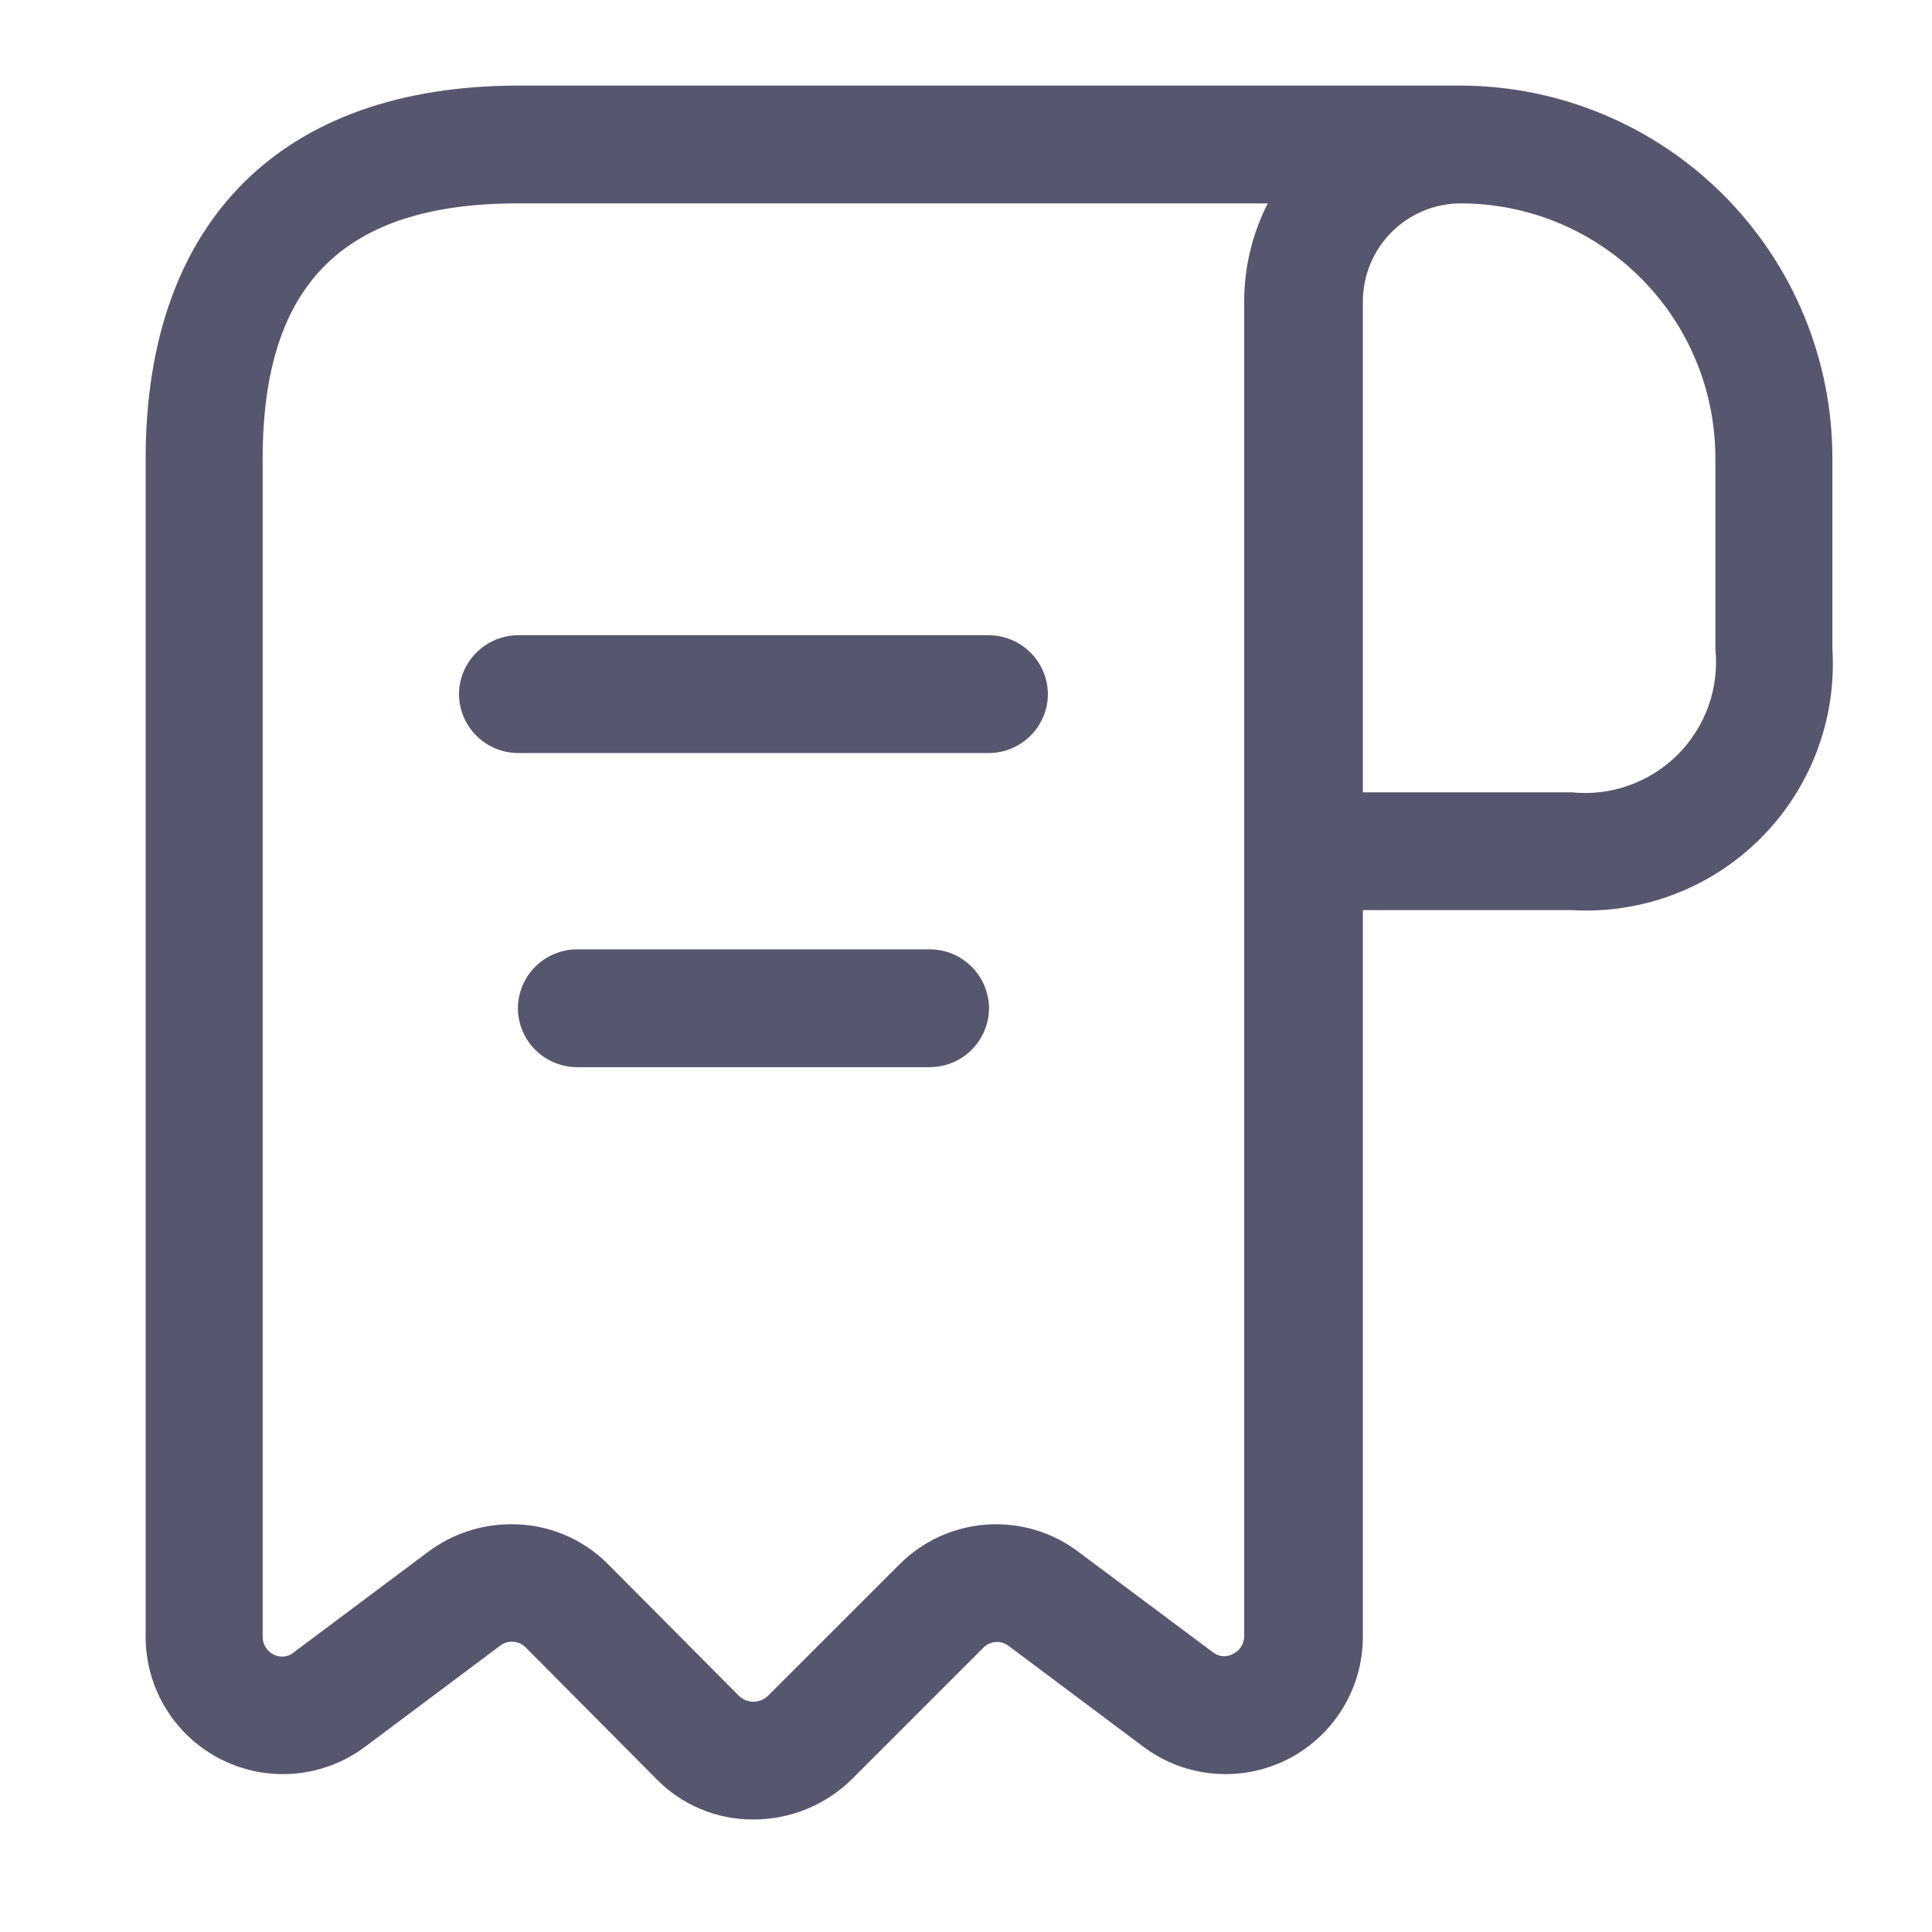 <svg viewBox="0 0 40 41" style="width: 20px; height: 20px;">
    <path
        d="M20.489 15.981H10.49C10.159 15.978 9.843 15.846 9.609 15.612C9.375 15.378 9.242 15.062 9.24 14.731C9.242 14.4 9.375 14.084 9.609 13.85C9.843 13.616 10.159 13.483 10.49 13.481H20.489C20.819 13.483 21.136 13.616 21.37 13.85C21.604 14.084 21.736 14.4 21.738 14.731C21.736 15.062 21.604 15.378 21.37 15.612C21.136 15.846 20.819 15.978 20.489 15.981Z"
        fill="#56566F"></path>
    <path class="Icon"
        d="M11.74 22.647H19.239C19.57 22.644 19.886 22.512 20.12 22.278C20.354 22.044 20.486 21.728 20.489 21.397C20.486 21.066 20.354 20.75 20.12 20.516C19.886 20.282 19.57 20.149 19.239 20.147H11.74C11.409 20.149 11.092 20.282 10.858 20.516C10.625 20.75 10.492 21.066 10.49 21.397C10.492 21.728 10.625 22.044 10.858 22.278C11.092 22.512 11.409 22.644 11.74 22.647Z"
        fill="#56566F"></path>
    <path class="Icon" fill-rule="evenodd" clip-rule="evenodd"
        d="M14.367 38.39C14.722 38.539 15.104 38.615 15.489 38.612C16.268 38.613 17.017 38.308 17.573 37.762L20.373 34.962C20.442 34.893 20.535 34.852 20.633 34.846C20.731 34.839 20.828 34.869 20.905 34.929L23.755 37.062C24.188 37.389 24.703 37.588 25.243 37.637C25.783 37.687 26.326 37.584 26.811 37.342C27.296 37.099 27.704 36.726 27.988 36.265C28.273 35.803 28.423 35.272 28.422 34.729V19.314H32.853C33.593 19.358 34.333 19.244 35.025 18.98C35.717 18.717 36.345 18.309 36.868 17.785C37.391 17.26 37.797 16.631 38.059 15.938C38.32 15.245 38.432 14.504 38.386 13.765V9.732C38.388 7.641 37.562 5.634 36.088 4.151C34.613 2.667 32.612 1.828 30.52 1.816H10.507C5.473 1.816 2.591 4.699 2.591 9.732V34.729C2.589 35.272 2.739 35.803 3.024 36.265C3.308 36.726 3.716 37.099 4.201 37.342C4.686 37.584 5.229 37.687 5.769 37.637C6.309 37.588 6.824 37.389 7.257 37.062L10.107 34.929C10.186 34.865 10.287 34.834 10.388 34.84C10.49 34.846 10.586 34.889 10.657 34.962L13.422 37.745C13.69 38.022 14.012 38.241 14.367 38.39ZM30.503 4.316L30.52 4.316C31.952 4.322 33.322 4.896 34.331 5.911C35.341 6.927 35.906 8.301 35.903 9.732V13.765C35.945 14.176 35.895 14.591 35.757 14.98C35.618 15.369 35.395 15.723 35.103 16.015C34.811 16.307 34.457 16.53 34.068 16.668C33.679 16.807 33.264 16.857 32.853 16.814H28.422V6.399C28.422 5.847 28.641 5.317 29.032 4.926C29.308 4.65 29.654 4.459 30.029 4.371C30.183 4.335 30.342 4.316 30.503 4.316ZM11.47 32.567C11.112 32.418 10.728 32.343 10.34 32.347C9.709 32.348 9.096 32.553 8.59 32.929L5.739 35.062C5.681 35.113 5.608 35.145 5.531 35.154C5.453 35.163 5.375 35.148 5.306 35.112C5.236 35.077 5.176 35.022 5.135 34.954C5.094 34.886 5.072 34.809 5.074 34.729V9.732C5.074 6.033 6.79 4.316 10.49 4.316H26.404C26.075 4.961 25.903 5.675 25.904 6.399V34.728C25.903 34.805 25.88 34.88 25.839 34.945C25.798 35.01 25.74 35.062 25.671 35.095C25.604 35.135 25.527 35.152 25.449 35.147C25.372 35.141 25.298 35.111 25.238 35.062L22.405 32.947C21.847 32.518 21.152 32.307 20.45 32.353C19.748 32.399 19.086 32.699 18.589 33.197L15.789 35.996C15.707 36.071 15.6 36.113 15.489 36.113C15.378 36.113 15.271 36.071 15.189 35.996L12.423 33.214C12.152 32.936 11.828 32.716 11.47 32.567Z"
        fill="#56566F"></path>
    <defs>
        <clipPath id="clip0_35181_6140">
            <rect width="40" height="40" fill="white" transform="translate(0.49 0.215)"></rect>
        </clipPath>
    </defs>
</svg>
